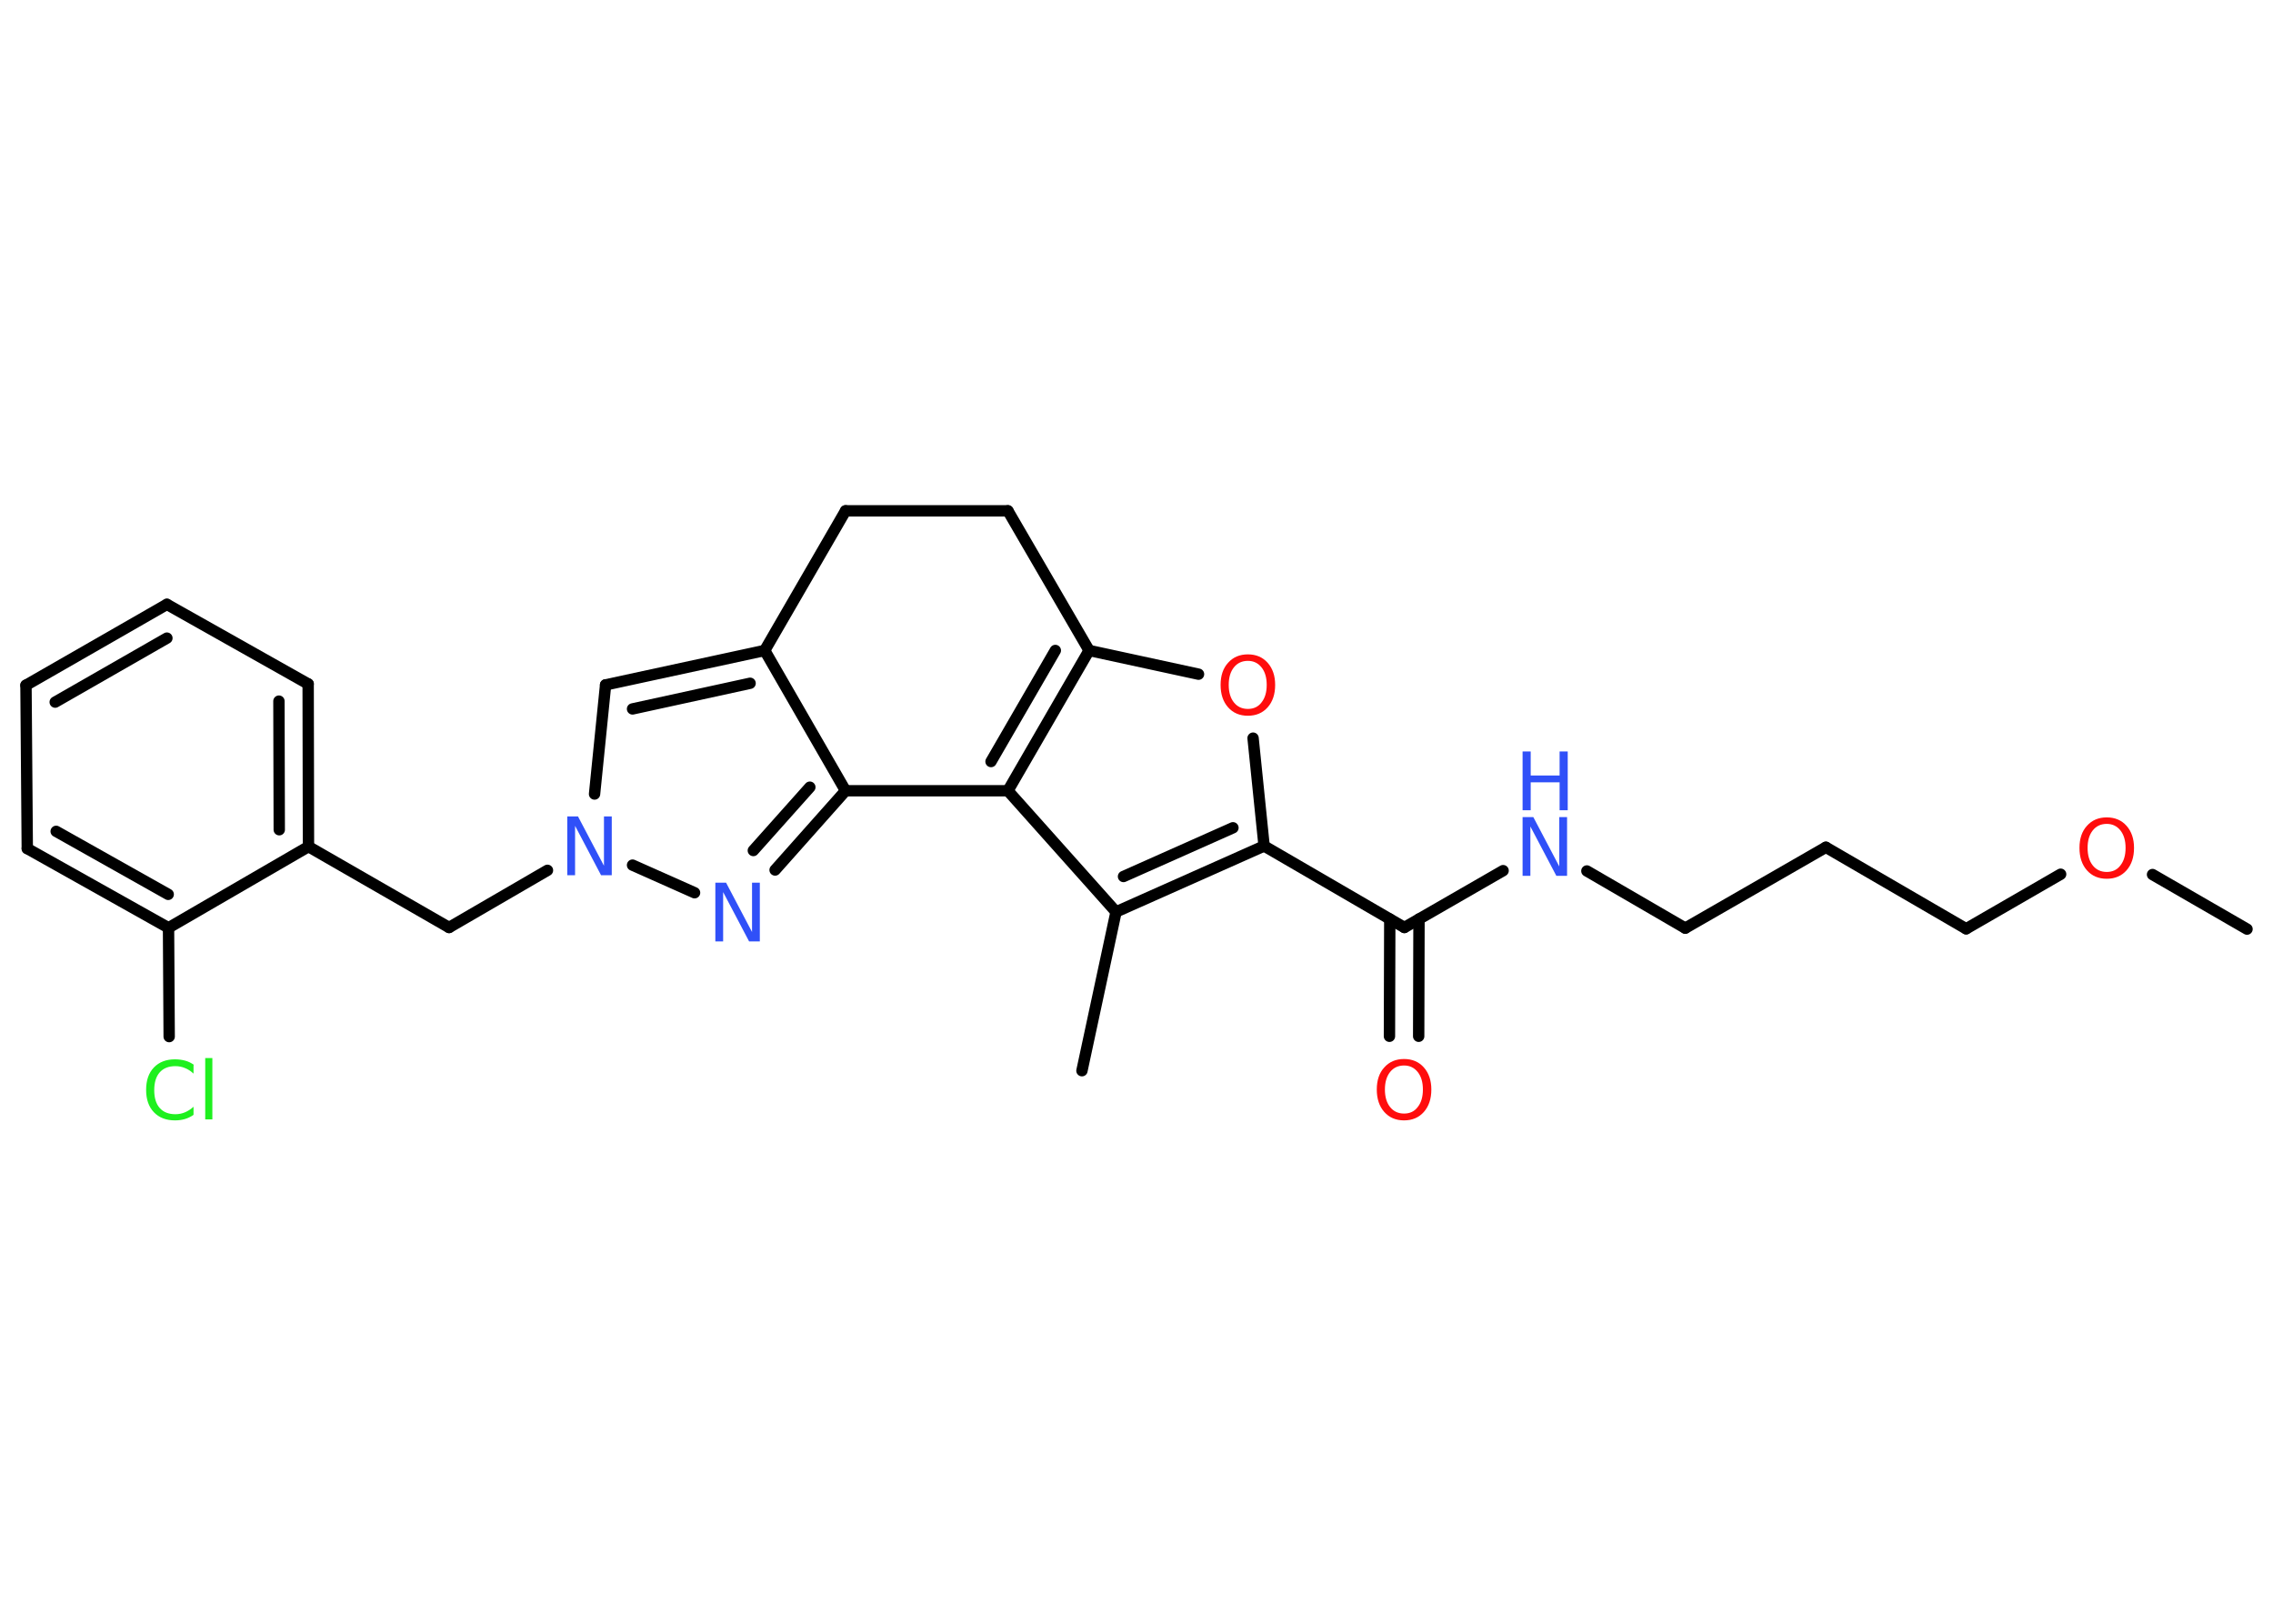 <?xml version='1.0' encoding='UTF-8'?>
<!DOCTYPE svg PUBLIC "-//W3C//DTD SVG 1.1//EN" "http://www.w3.org/Graphics/SVG/1.1/DTD/svg11.dtd">
<svg version='1.2' xmlns='http://www.w3.org/2000/svg' xmlns:xlink='http://www.w3.org/1999/xlink' width='70.0mm' height='50.0mm' viewBox='0 0 70.0 50.0'>
  <desc>Generated by the Chemistry Development Kit (http://github.com/cdk)</desc>
  <g stroke-linecap='round' stroke-linejoin='round' stroke='#000000' stroke-width='.35' fill='#3050F8'>
    <rect x='.0' y='.0' width='70.0' height='50.0' fill='#FFFFFF' stroke='none'/>
    <g id='mol1' class='mol'>
      <line id='mol1bnd1' class='bond' x1='69.2' y1='28.61' x2='66.29' y2='26.93'/>
      <line id='mol1bnd2' class='bond' x1='63.46' y1='26.92' x2='60.55' y2='28.6'/>
      <line id='mol1bnd3' class='bond' x1='60.55' y1='28.6' x2='56.23' y2='26.09'/>
      <line id='mol1bnd4' class='bond' x1='56.23' y1='26.09' x2='51.9' y2='28.58'/>
      <line id='mol1bnd5' class='bond' x1='51.9' y1='28.58' x2='48.87' y2='26.82'/>
      <line id='mol1bnd6' class='bond' x1='46.29' y1='26.81' x2='43.25' y2='28.56'/>
      <g id='mol1bnd7' class='bond'>
        <line x1='43.7' y1='28.3' x2='43.69' y2='31.91'/>
        <line x1='42.8' y1='28.3' x2='42.79' y2='31.91'/>
      </g>
      <line id='mol1bnd8' class='bond' x1='43.25' y1='28.56' x2='38.93' y2='26.05'/>
      <line id='mol1bnd9' class='bond' x1='38.93' y1='26.05' x2='38.59' y2='22.73'/>
      <line id='mol1bnd10' class='bond' x1='36.91' y1='20.76' x2='33.54' y2='20.03'/>
      <g id='mol1bnd11' class='bond'>
        <line x1='31.04' y1='24.35' x2='33.54' y2='20.03'/>
        <line x1='30.52' y1='23.45' x2='32.5' y2='20.03'/>
      </g>
      <line id='mol1bnd12' class='bond' x1='31.04' y1='24.35' x2='34.37' y2='28.08'/>
      <g id='mol1bnd13' class='bond'>
        <line x1='34.37' y1='28.08' x2='38.93' y2='26.05'/>
        <line x1='34.6' y1='26.99' x2='37.97' y2='25.49'/>
      </g>
      <line id='mol1bnd14' class='bond' x1='34.37' y1='28.08' x2='33.32' y2='32.97'/>
      <line id='mol1bnd15' class='bond' x1='31.04' y1='24.35' x2='26.04' y2='24.35'/>
      <g id='mol1bnd16' class='bond'>
        <line x1='23.87' y1='26.79' x2='26.04' y2='24.35'/>
        <line x1='23.2' y1='26.19' x2='24.94' y2='24.24'/>
      </g>
      <line id='mol1bnd17' class='bond' x1='21.39' y1='27.49' x2='19.48' y2='26.64'/>
      <line id='mol1bnd18' class='bond' x1='16.86' y1='26.8' x2='13.83' y2='28.56'/>
      <line id='mol1bnd19' class='bond' x1='13.83' y1='28.56' x2='9.5' y2='26.07'/>
      <g id='mol1bnd20' class='bond'>
        <line x1='9.5' y1='26.07' x2='9.49' y2='21.06'/>
        <line x1='8.6' y1='25.55' x2='8.59' y2='21.59'/>
      </g>
      <line id='mol1bnd21' class='bond' x1='9.49' y1='21.06' x2='5.14' y2='18.61'/>
      <g id='mol1bnd22' class='bond'>
        <line x1='5.14' y1='18.61' x2='.8' y2='21.1'/>
        <line x1='5.14' y1='19.65' x2='1.7' y2='21.62'/>
      </g>
      <line id='mol1bnd23' class='bond' x1='.8' y1='21.1' x2='.84' y2='26.13'/>
      <g id='mol1bnd24' class='bond'>
        <line x1='.84' y1='26.13' x2='5.19' y2='28.57'/>
        <line x1='1.73' y1='25.6' x2='5.18' y2='27.54'/>
      </g>
      <line id='mol1bnd25' class='bond' x1='9.5' y1='26.07' x2='5.19' y2='28.57'/>
      <line id='mol1bnd26' class='bond' x1='5.19' y1='28.57' x2='5.21' y2='31.92'/>
      <line id='mol1bnd27' class='bond' x1='18.31' y1='24.45' x2='18.65' y2='21.09'/>
      <g id='mol1bnd28' class='bond'>
        <line x1='23.55' y1='20.03' x2='18.65' y2='21.09'/>
        <line x1='23.1' y1='21.04' x2='19.48' y2='21.83'/>
      </g>
      <line id='mol1bnd29' class='bond' x1='26.04' y1='24.35' x2='23.55' y2='20.03'/>
      <line id='mol1bnd30' class='bond' x1='23.55' y1='20.03' x2='26.04' y2='15.73'/>
      <line id='mol1bnd31' class='bond' x1='26.04' y1='15.73' x2='31.04' y2='15.73'/>
      <line id='mol1bnd32' class='bond' x1='33.54' y1='20.03' x2='31.04' y2='15.73'/>
      <path id='mol1atm2' class='atom' d='M64.88 25.37q-.27 .0 -.43 .2q-.16 .2 -.16 .54q.0 .34 .16 .54q.16 .2 .43 .2q.27 .0 .42 -.2q.16 -.2 .16 -.54q.0 -.34 -.16 -.54q-.16 -.2 -.42 -.2zM64.88 25.17q.38 .0 .61 .26q.23 .26 .23 .68q.0 .43 -.23 .69q-.23 .26 -.61 .26q-.38 .0 -.61 -.26q-.23 -.26 -.23 -.69q.0 -.43 .23 -.68q.23 -.26 .61 -.26z' stroke='none' fill='#FF0D0D'/>
      <g id='mol1atm6' class='atom'>
        <path d='M46.89 25.16h.33l.8 1.52v-1.52h.24v1.81h-.33l-.8 -1.52v1.52h-.24v-1.81z' stroke='none'/>
        <path d='M46.89 23.14h.25v.74h.89v-.74h.25v1.81h-.25v-.86h-.89v.86h-.25v-1.81z' stroke='none'/>
      </g>
      <path id='mol1atm8' class='atom' d='M43.24 32.81q-.27 .0 -.43 .2q-.16 .2 -.16 .54q.0 .34 .16 .54q.16 .2 .43 .2q.27 .0 .42 -.2q.16 -.2 .16 -.54q.0 -.34 -.16 -.54q-.16 -.2 -.42 -.2zM43.24 32.61q.38 .0 .61 .26q.23 .26 .23 .68q.0 .43 -.23 .69q-.23 .26 -.61 .26q-.38 .0 -.61 -.26q-.23 -.26 -.23 -.69q.0 -.43 .23 -.68q.23 -.26 .61 -.26z' stroke='none' fill='#FF0D0D'/>
      <path id='mol1atm10' class='atom' d='M38.43 20.35q-.27 .0 -.43 .2q-.16 .2 -.16 .54q.0 .34 .16 .54q.16 .2 .43 .2q.27 .0 .42 -.2q.16 -.2 .16 -.54q.0 -.34 -.16 -.54q-.16 -.2 -.42 -.2zM38.43 20.15q.38 .0 .61 .26q.23 .26 .23 .68q.0 .43 -.23 .69q-.23 .26 -.61 .26q-.38 .0 -.61 -.26q-.23 -.26 -.23 -.69q.0 -.43 .23 -.68q.23 -.26 .61 -.26z' stroke='none' fill='#FF0D0D'/>
      <path id='mol1atm16' class='atom' d='M22.03 27.18h.33l.8 1.52v-1.52h.24v1.81h-.33l-.8 -1.52v1.52h-.24v-1.81z' stroke='none'/>
      <path id='mol1atm17' class='atom' d='M17.47 25.14h.33l.8 1.52v-1.52h.24v1.81h-.33l-.8 -1.52v1.52h-.24v-1.81z' stroke='none'/>
      <path id='mol1atm25' class='atom' d='M5.96 32.8v.26q-.13 -.12 -.26 -.17q-.14 -.06 -.3 -.06q-.31 .0 -.48 .19q-.17 .19 -.17 .55q.0 .36 .17 .55q.17 .19 .48 .19q.16 .0 .3 -.06q.14 -.06 .26 -.17v.25q-.13 .09 -.27 .13q-.14 .04 -.3 .04q-.41 .0 -.65 -.25q-.24 -.25 -.24 -.69q.0 -.44 .24 -.69q.24 -.25 .65 -.25q.16 .0 .31 .04q.15 .04 .27 .13zM6.32 32.58h.22v1.89h-.22v-1.89z' stroke='none' fill='#1FF01F'/>
    </g>
  </g>
</svg>
